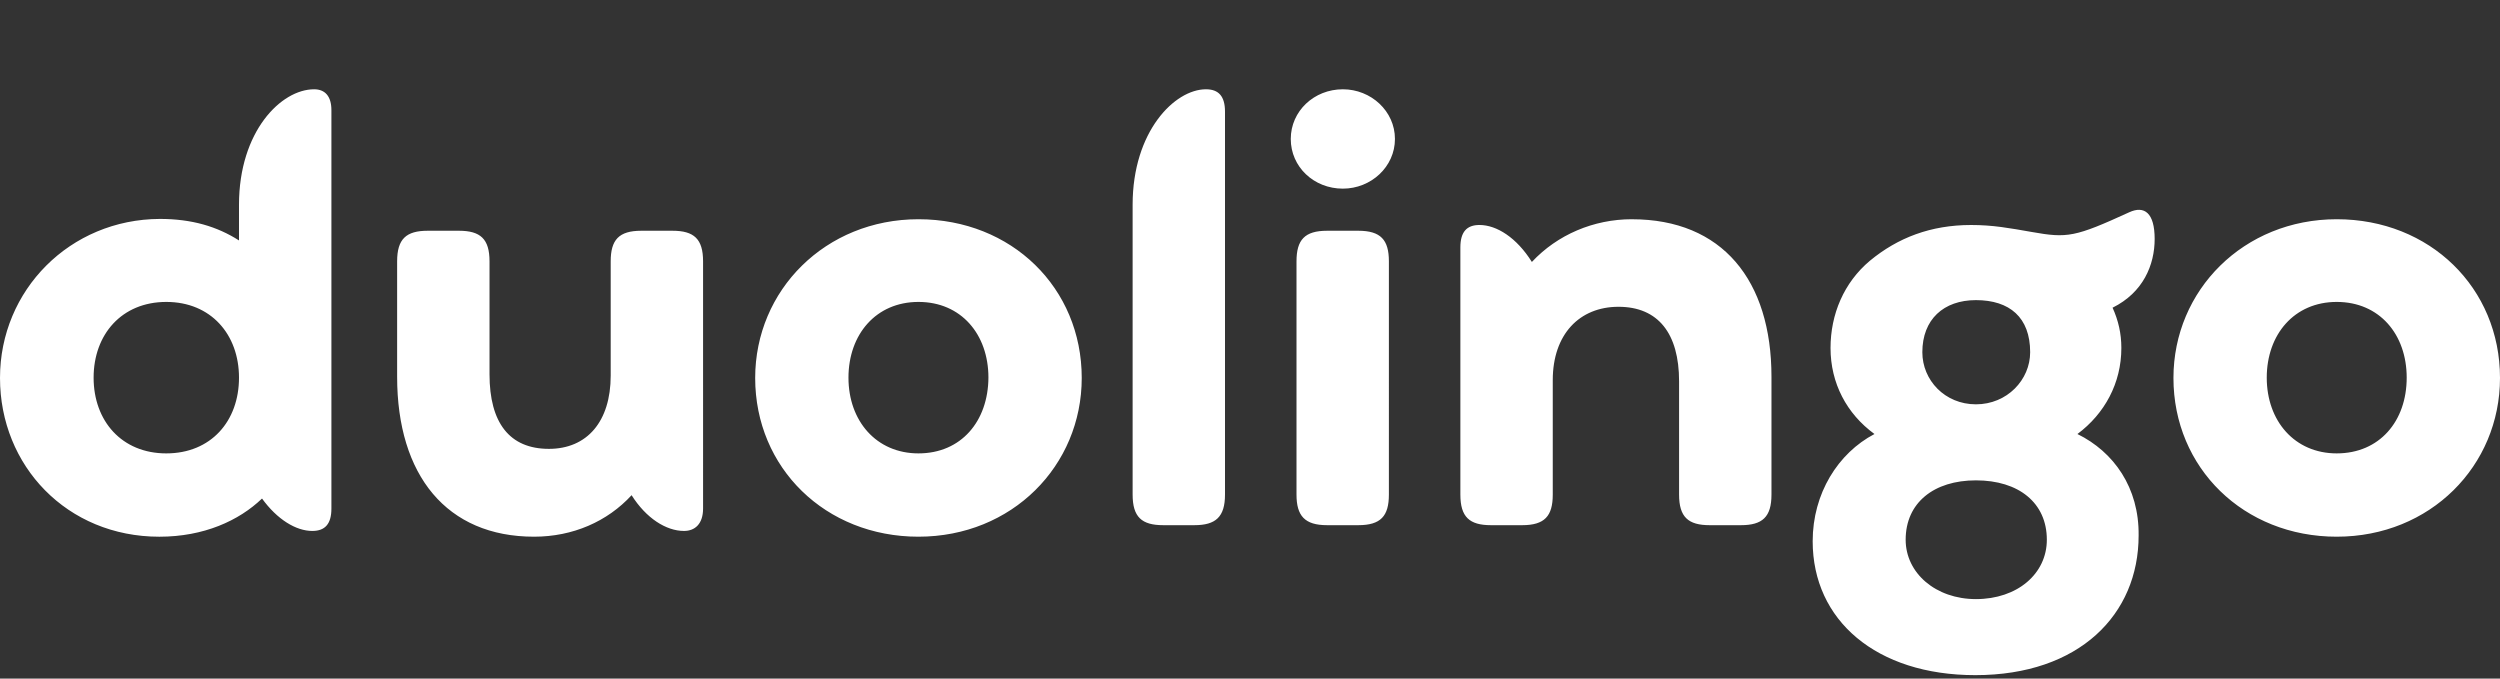 <svg xmlns="http://www.w3.org/2000/svg" width="140" height="38" fill="none" id="svg2027108228_3065"><rect width="100%" height="100%" fill="#333333" stroke="none"/><g clip-path="url(#svg2027108228_3065_a)"><path d="M17.591 5c-1.849 0-4.207 2.358-4.207 6.463v2.002c-1.221-.78-2.646-1.205-4.427-1.205C3.919 12.277 0 16.247 0 21.166c0 4.92 3.749 8.89 8.923 8.89 2.493 0 4.461-.9 5.75-2.138.849 1.17 1.9 1.815 2.816 1.815.713 0 1.07-.39 1.07-1.256V6.17c0-.78-.357-1.17-.968-1.17ZM9.313 25.39c-2.494 0-4.071-1.815-4.071-4.24 0-2.426 1.577-4.242 4.071-4.242 2.494 0 4.071 1.816 4.071 4.241 0 2.443-1.577 4.241-4.071 4.241Zm28.346-12.468h-1.747c-1.255 0-1.713.509-1.713 1.713v6.396c0 2.578-1.324 4.105-3.461 4.105-2.205 0-3.325-1.46-3.325-4.173v-6.328c0-1.255-.509-1.713-1.713-1.713h-1.747c-1.205 0-1.714.458-1.714 1.713v6.463c0 5.53 2.782 8.957 7.668 8.957 2.171 0 4.105-.848 5.462-2.324.814 1.29 1.934 2.002 2.935 2.002.61 0 1.068-.39 1.068-1.256V14.635c0-1.255-.509-1.713-1.713-1.713Zm13.775 17.133c5.241 0 9.143-3.97 9.143-8.889 0-5.038-3.919-8.889-9.143-8.889-5.208 0-9.144 3.97-9.144 8.89 0 5.037 3.936 8.888 9.144 8.888Zm0-4.665c-2.358 0-3.92-1.815-3.92-4.24 0-2.426 1.544-4.242 3.92-4.242 2.392 0 3.918 1.816 3.918 4.241-.017 2.443-1.526 4.241-3.918 4.241Zm13.706 4.02h1.747c1.188 0 1.713-.457 1.713-1.713V6.255C68.6 5.39 68.244 5 67.532 5c-1.747 0-4.105 2.358-4.105 6.463v16.234c0 1.256.508 1.713 1.713 1.713ZM75.2 10.564c1.577 0 2.917-1.221 2.917-2.782C78.117 6.222 76.777 5 75.2 5c-1.611 0-2.917 1.221-2.917 2.782 0 1.56 1.289 2.782 2.917 2.782Zm-.883 18.846h1.747c1.256 0 1.714-.508 1.714-1.713V14.635c0-1.204-.458-1.713-1.714-1.713h-1.747c-1.255 0-1.713.509-1.713 1.713v13.062c0 1.188.458 1.713 1.713 1.713Zm17.066-17.133c-2.138 0-4.173.866-5.598 2.392-.849-1.357-1.968-2.07-2.935-2.07-.713 0-1.069.39-1.069 1.256v13.842c0 1.256.51 1.713 1.714 1.713h1.747c1.255 0 1.713-.508 1.713-1.713v-6.412c0-2.561 1.493-4.105 3.681-4.105 2.223 0 3.393 1.493 3.393 4.173v6.344c0 1.256.509 1.713 1.713 1.713h1.747c1.205 0 1.714-.457 1.714-1.713v-6.599c0-5.394-2.748-8.82-7.82-8.82Zm24.953 12.028c1.526-1.137 2.46-2.85 2.46-4.818 0-.814-.17-1.544-.492-2.256 1.713-.849 2.357-2.392 2.357-3.851s-.576-1.883-1.424-1.493c-3.037 1.391-3.461 1.46-5.463 1.103-1.255-.22-2.171-.39-3.392-.39-2.256 0-4.106.712-5.666 2.001-1.459 1.222-2.206 3.003-2.206 4.886 0 1.968.9 3.68 2.46 4.818-2.035 1.068-3.46 3.324-3.46 6.005 0 4.427 3.562 7.498 9.109 7.498 5.819 0 9.144-3.393 9.144-7.82.034-2.681-1.392-4.683-3.427-5.683Zm-5.683-7.498c1.883 0 3.036.966 3.036 2.917 0 1.544-1.289 2.918-3.036 2.918s-3.002-1.357-3.002-2.918c0-1.832 1.187-2.917 3.002-2.917Zm0 16.743c-2.256 0-3.936-1.46-3.936-3.325 0-2.07 1.578-3.325 3.936-3.325 2.392 0 3.97 1.255 3.97 3.325 0 1.9-1.646 3.325-3.97 3.325Zm20.204-3.495c5.242 0 9.143-3.97 9.143-8.889 0-5.038-3.919-8.889-9.143-8.889-5.208 0-9.144 3.97-9.144 8.89 0 5.037 3.936 8.888 9.144 8.888Zm0-4.665c-2.358 0-3.919-1.815-3.919-4.24 0-2.426 1.544-4.242 3.919-4.242 2.392 0 3.918 1.816 3.918 4.241 0 2.443-1.526 4.241-3.918 4.241Z" fill="#fff"/></g><defs><clipPath id="svg2027108228_3065_a"><path fill="#fff" transform="translate(0 .1)" d="M0 0h140v37.8H0z"/></clipPath></defs></svg>